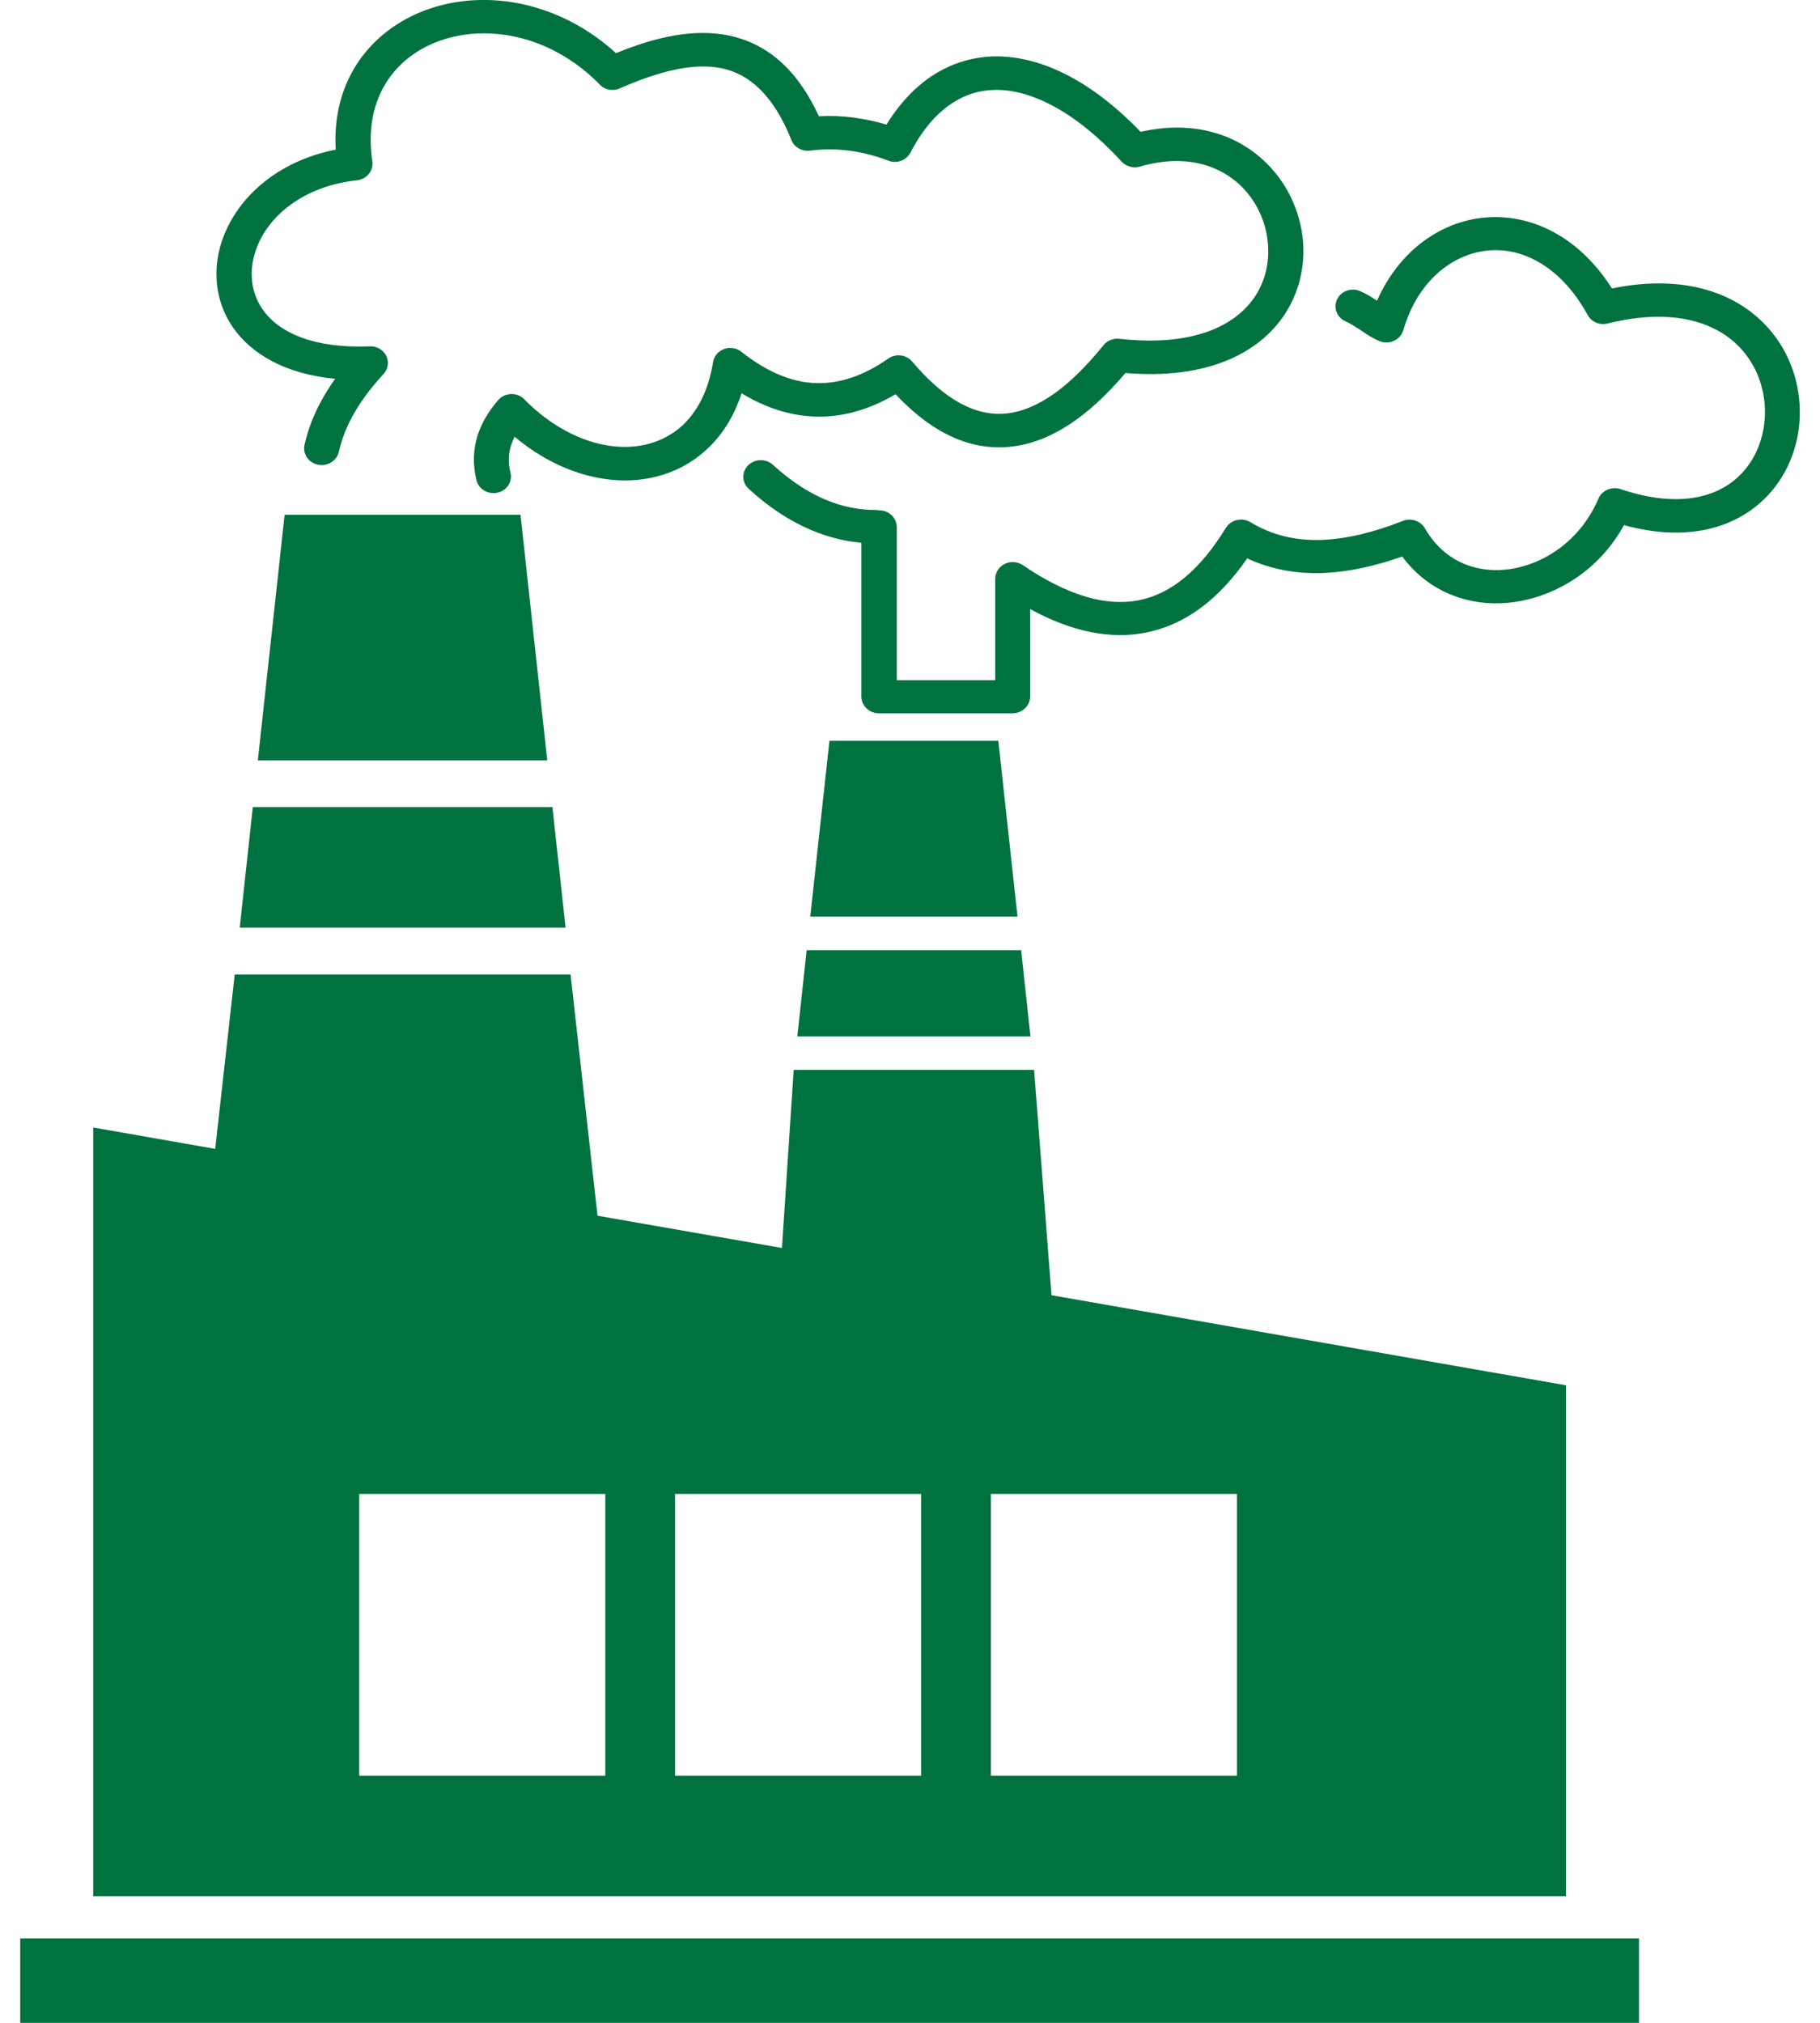 <svg width="45" height="50" viewBox="0 0 45 50" fill="none" xmlns="http://www.w3.org/2000/svg">
<g clip-path="url(#clip0_705_1584)">
<path d="M12.622 11.686C12.677 11.91 12.528 12.13 12.297 12.179C12.062 12.227 11.832 12.089 11.781 11.869C11.682 11.466 11.704 11.104 11.806 10.771C11.909 10.445 12.088 10.156 12.315 9.892C12.464 9.717 12.737 9.688 12.921 9.831C12.942 9.847 12.963 9.867 12.98 9.888C13.625 10.535 14.368 10.917 15.073 11.019C15.41 11.068 15.739 11.052 16.042 10.97C16.341 10.889 16.61 10.746 16.845 10.543C17.229 10.197 17.515 9.672 17.63 8.952C17.665 8.728 17.887 8.569 18.121 8.606C18.211 8.618 18.288 8.655 18.348 8.708C18.962 9.192 19.564 9.444 20.154 9.469C20.747 9.493 21.354 9.29 21.964 8.862C22.152 8.732 22.413 8.769 22.553 8.936C23.356 9.888 24.129 10.295 24.876 10.221C25.653 10.144 26.456 9.558 27.284 8.533C27.378 8.415 27.532 8.358 27.677 8.374C29.445 8.573 30.508 8.081 31.008 7.361C31.285 6.958 31.392 6.482 31.349 6.01C31.306 5.534 31.114 5.074 30.794 4.712C30.26 4.11 29.359 3.776 28.185 4.118C28.019 4.167 27.844 4.114 27.733 3.996C27.092 3.3 26.456 2.808 25.845 2.523C25.359 2.291 24.893 2.193 24.466 2.23C24.052 2.262 23.668 2.425 23.322 2.714C23.019 2.966 22.745 3.32 22.511 3.772C22.408 3.967 22.169 4.053 21.964 3.971C21.635 3.845 21.311 3.764 20.991 3.723C20.67 3.683 20.35 3.683 20.03 3.723C19.825 3.748 19.637 3.638 19.569 3.463C19.125 2.356 18.531 1.831 17.848 1.689C17.131 1.538 16.26 1.774 15.325 2.185C15.141 2.267 14.928 2.214 14.808 2.067C14.095 1.351 13.249 0.96 12.434 0.855C11.832 0.777 11.247 0.851 10.743 1.058C10.248 1.261 9.829 1.595 9.548 2.043C9.232 2.547 9.087 3.202 9.206 3.988C9.24 4.212 9.074 4.423 8.839 4.456H8.826C7.596 4.59 6.755 5.237 6.405 5.986C6.273 6.27 6.209 6.572 6.226 6.86C6.239 7.141 6.328 7.41 6.495 7.65C6.892 8.219 7.75 8.618 9.142 8.561C9.381 8.553 9.582 8.728 9.59 8.956C9.595 9.066 9.552 9.172 9.479 9.249C9.198 9.554 8.958 9.867 8.771 10.189C8.587 10.502 8.455 10.828 8.378 11.165C8.331 11.389 8.1 11.532 7.865 11.487C7.631 11.442 7.481 11.222 7.528 10.999C7.622 10.579 7.784 10.177 8.011 9.79C8.096 9.644 8.186 9.505 8.288 9.363C7.05 9.245 6.226 8.753 5.769 8.106C5.513 7.739 5.376 7.324 5.355 6.897C5.333 6.482 5.419 6.051 5.611 5.648C6.034 4.749 6.96 3.963 8.301 3.699C8.254 2.889 8.442 2.189 8.8 1.62C9.176 1.021 9.736 0.574 10.393 0.301C11.042 0.033 11.785 -0.061 12.541 0.037C13.467 0.159 14.415 0.57 15.231 1.314C16.221 0.907 17.169 0.7 18.027 0.879C18.928 1.07 19.688 1.664 20.248 2.873C20.534 2.857 20.82 2.869 21.102 2.905C21.375 2.942 21.648 2.999 21.917 3.08C22.165 2.682 22.442 2.352 22.754 2.092C23.241 1.685 23.796 1.457 24.394 1.404C24.979 1.355 25.598 1.481 26.23 1.778C26.879 2.083 27.545 2.576 28.202 3.259C29.633 2.934 30.76 3.394 31.456 4.183C31.896 4.679 32.156 5.306 32.216 5.945C32.271 6.588 32.122 7.251 31.733 7.817C31.097 8.74 29.833 9.387 27.826 9.22C26.9 10.315 25.952 10.946 24.974 11.043C24.009 11.141 23.066 10.726 22.143 9.745C21.477 10.136 20.807 10.323 20.124 10.295C19.522 10.27 18.924 10.079 18.335 9.721C18.143 10.319 17.827 10.795 17.434 11.145C17.097 11.446 16.704 11.654 16.277 11.768C15.854 11.882 15.406 11.906 14.945 11.837C14.193 11.727 13.42 11.381 12.724 10.795C12.69 10.864 12.66 10.934 12.639 11.003C12.571 11.206 12.558 11.434 12.622 11.686ZM0.5 47.913H40.525V50H0.5V47.913ZM20.508 18.311L20.034 22.656H25.158L24.684 18.311H20.508ZM7.037 12.724L6.375 18.795H13.531L12.87 12.724H7.037ZM6.251 19.95L5.927 22.929H13.984L13.659 19.95H6.251ZM5.803 24.089L5.321 28.398L2.306 27.869V46.871H38.719V34.241L25.999 32.015L25.568 26.445H19.624L19.334 30.847L14.774 30.05L14.108 24.089H5.803ZM19.945 23.486L19.714 25.619H25.478L25.248 23.486H19.945ZM24.5 36.926H30.585V43.892H24.5V36.926ZM16.691 36.926H22.775V43.892H16.691V36.926ZM8.882 36.926H14.966V43.892H8.882V36.926ZM33.279 7.947C33.061 7.857 32.959 7.613 33.057 7.406C33.151 7.198 33.407 7.101 33.625 7.194C33.783 7.259 33.915 7.345 34.048 7.434C34.282 6.897 34.615 6.454 35.004 6.116C35.486 5.701 36.059 5.448 36.656 5.383C37.254 5.318 37.878 5.436 38.458 5.762C38.975 6.051 39.457 6.502 39.855 7.129C41.699 6.755 42.989 7.271 43.74 8.13C44.274 8.74 44.521 9.522 44.5 10.278C44.479 11.047 44.18 11.796 43.616 12.341C42.882 13.049 41.716 13.408 40.153 12.98C39.778 13.664 39.223 14.185 38.591 14.51C38.172 14.73 37.72 14.86 37.271 14.901C36.81 14.941 36.353 14.884 35.926 14.718C35.448 14.535 35.013 14.217 34.671 13.757C33.992 13.993 33.33 14.144 32.685 14.164C32.045 14.185 31.426 14.075 30.837 13.802C30.128 14.828 29.295 15.446 28.33 15.637C27.459 15.808 26.507 15.621 25.47 15.055V17.216C25.47 17.444 25.277 17.631 25.034 17.631H21.734C21.494 17.631 21.298 17.448 21.298 17.216V13.416C20.871 13.379 20.453 13.269 20.047 13.098C19.513 12.87 19.005 12.533 18.514 12.085C18.339 11.926 18.335 11.666 18.497 11.503C18.664 11.336 18.937 11.332 19.108 11.487C19.526 11.869 19.957 12.158 20.397 12.345C20.816 12.524 21.243 12.61 21.682 12.606C21.708 12.614 21.721 12.614 21.738 12.614C21.977 12.614 22.173 12.797 22.173 13.029V16.813H24.607V14.307C24.607 14.225 24.633 14.14 24.688 14.067C24.825 13.88 25.098 13.839 25.29 13.969C26.388 14.718 27.344 14.998 28.16 14.836C28.971 14.677 29.684 14.071 30.311 13.045L30.32 13.033C30.448 12.842 30.717 12.785 30.918 12.907C31.46 13.237 32.045 13.363 32.66 13.346C33.296 13.326 33.971 13.155 34.667 12.883C34.872 12.793 35.119 12.866 35.23 13.057C35.491 13.509 35.849 13.802 36.251 13.957C36.55 14.071 36.87 14.111 37.194 14.083C37.528 14.054 37.865 13.953 38.181 13.79C38.744 13.497 39.231 13.001 39.517 12.337C39.598 12.126 39.842 12.016 40.068 12.089C41.451 12.557 42.429 12.317 43.001 11.764C43.407 11.373 43.62 10.824 43.638 10.258C43.655 9.684 43.471 9.102 43.078 8.655C42.485 7.975 41.392 7.593 39.765 7.992C39.568 8.049 39.355 7.967 39.257 7.788C38.907 7.153 38.48 6.722 38.023 6.466C37.613 6.234 37.173 6.148 36.755 6.197C36.336 6.242 35.931 6.425 35.585 6.718C35.192 7.056 34.876 7.544 34.697 8.163C34.692 8.183 34.684 8.199 34.675 8.219C34.577 8.427 34.325 8.521 34.107 8.431C33.919 8.354 33.77 8.248 33.621 8.146C33.497 8.069 33.382 7.992 33.279 7.947Z" fill="#00723F"/>
</g>
<defs>
<clipPath id="clip0_705_1584">
<rect width="44" height="50" fill="white" transform="translate(0.5)"/>
</clipPath>
</defs>
</svg>
